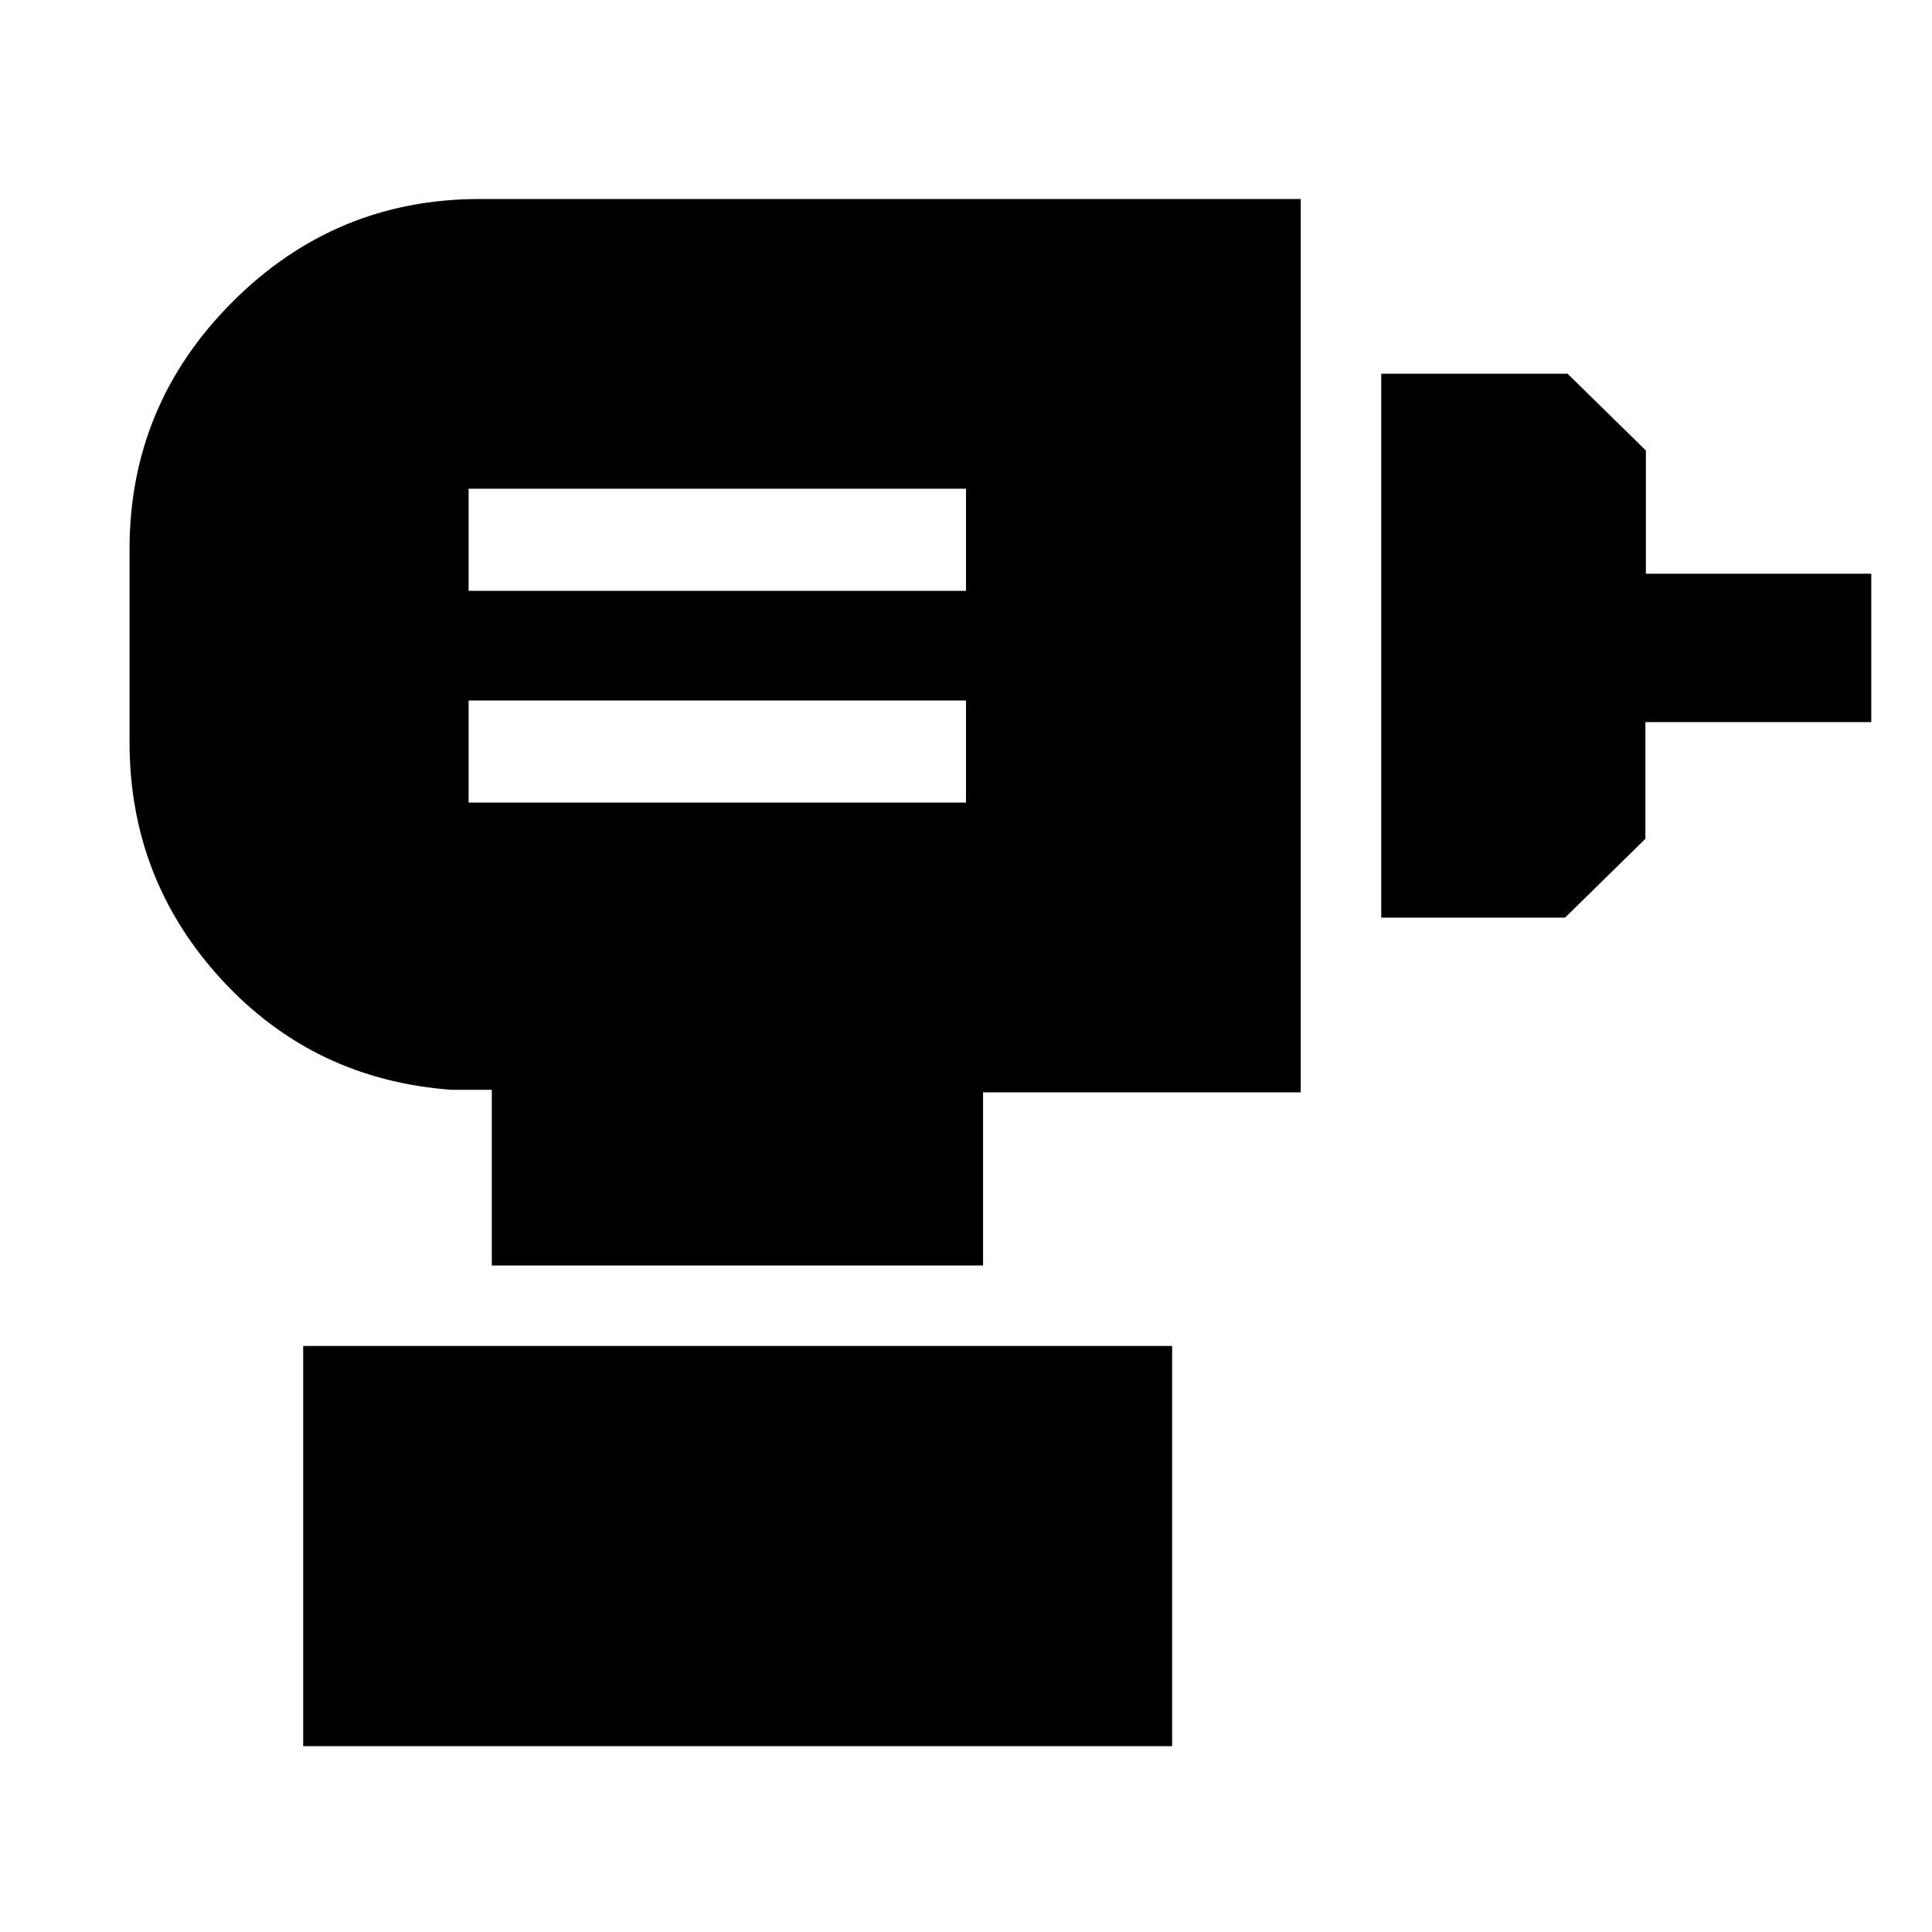 <svg xmlns="http://www.w3.org/2000/svg" height="48" viewBox="0 -960 960 960" width="48"><path d="M232.85-561.2H480v-50.71H232.85v50.71Zm0-105.23H480v-50.72H232.85v50.72Zm453.48 162.39V-774.3h92.58l38.92 38.15v61.24h112v73.71H817.59v58l-39.92 39.16h-91.34ZM244.37-331.2v-87.28h-20q-68.48-5-114.24-54.74-45.76-49.74-45.76-117.98v-95.95q0-71.63 51.1-122.8 51.1-51.16 122.86-51.16h408v443.87H488.48v86.04H244.37ZM150.65-92.33V-291.2h431.78v198.87H150.65Z"/></svg>